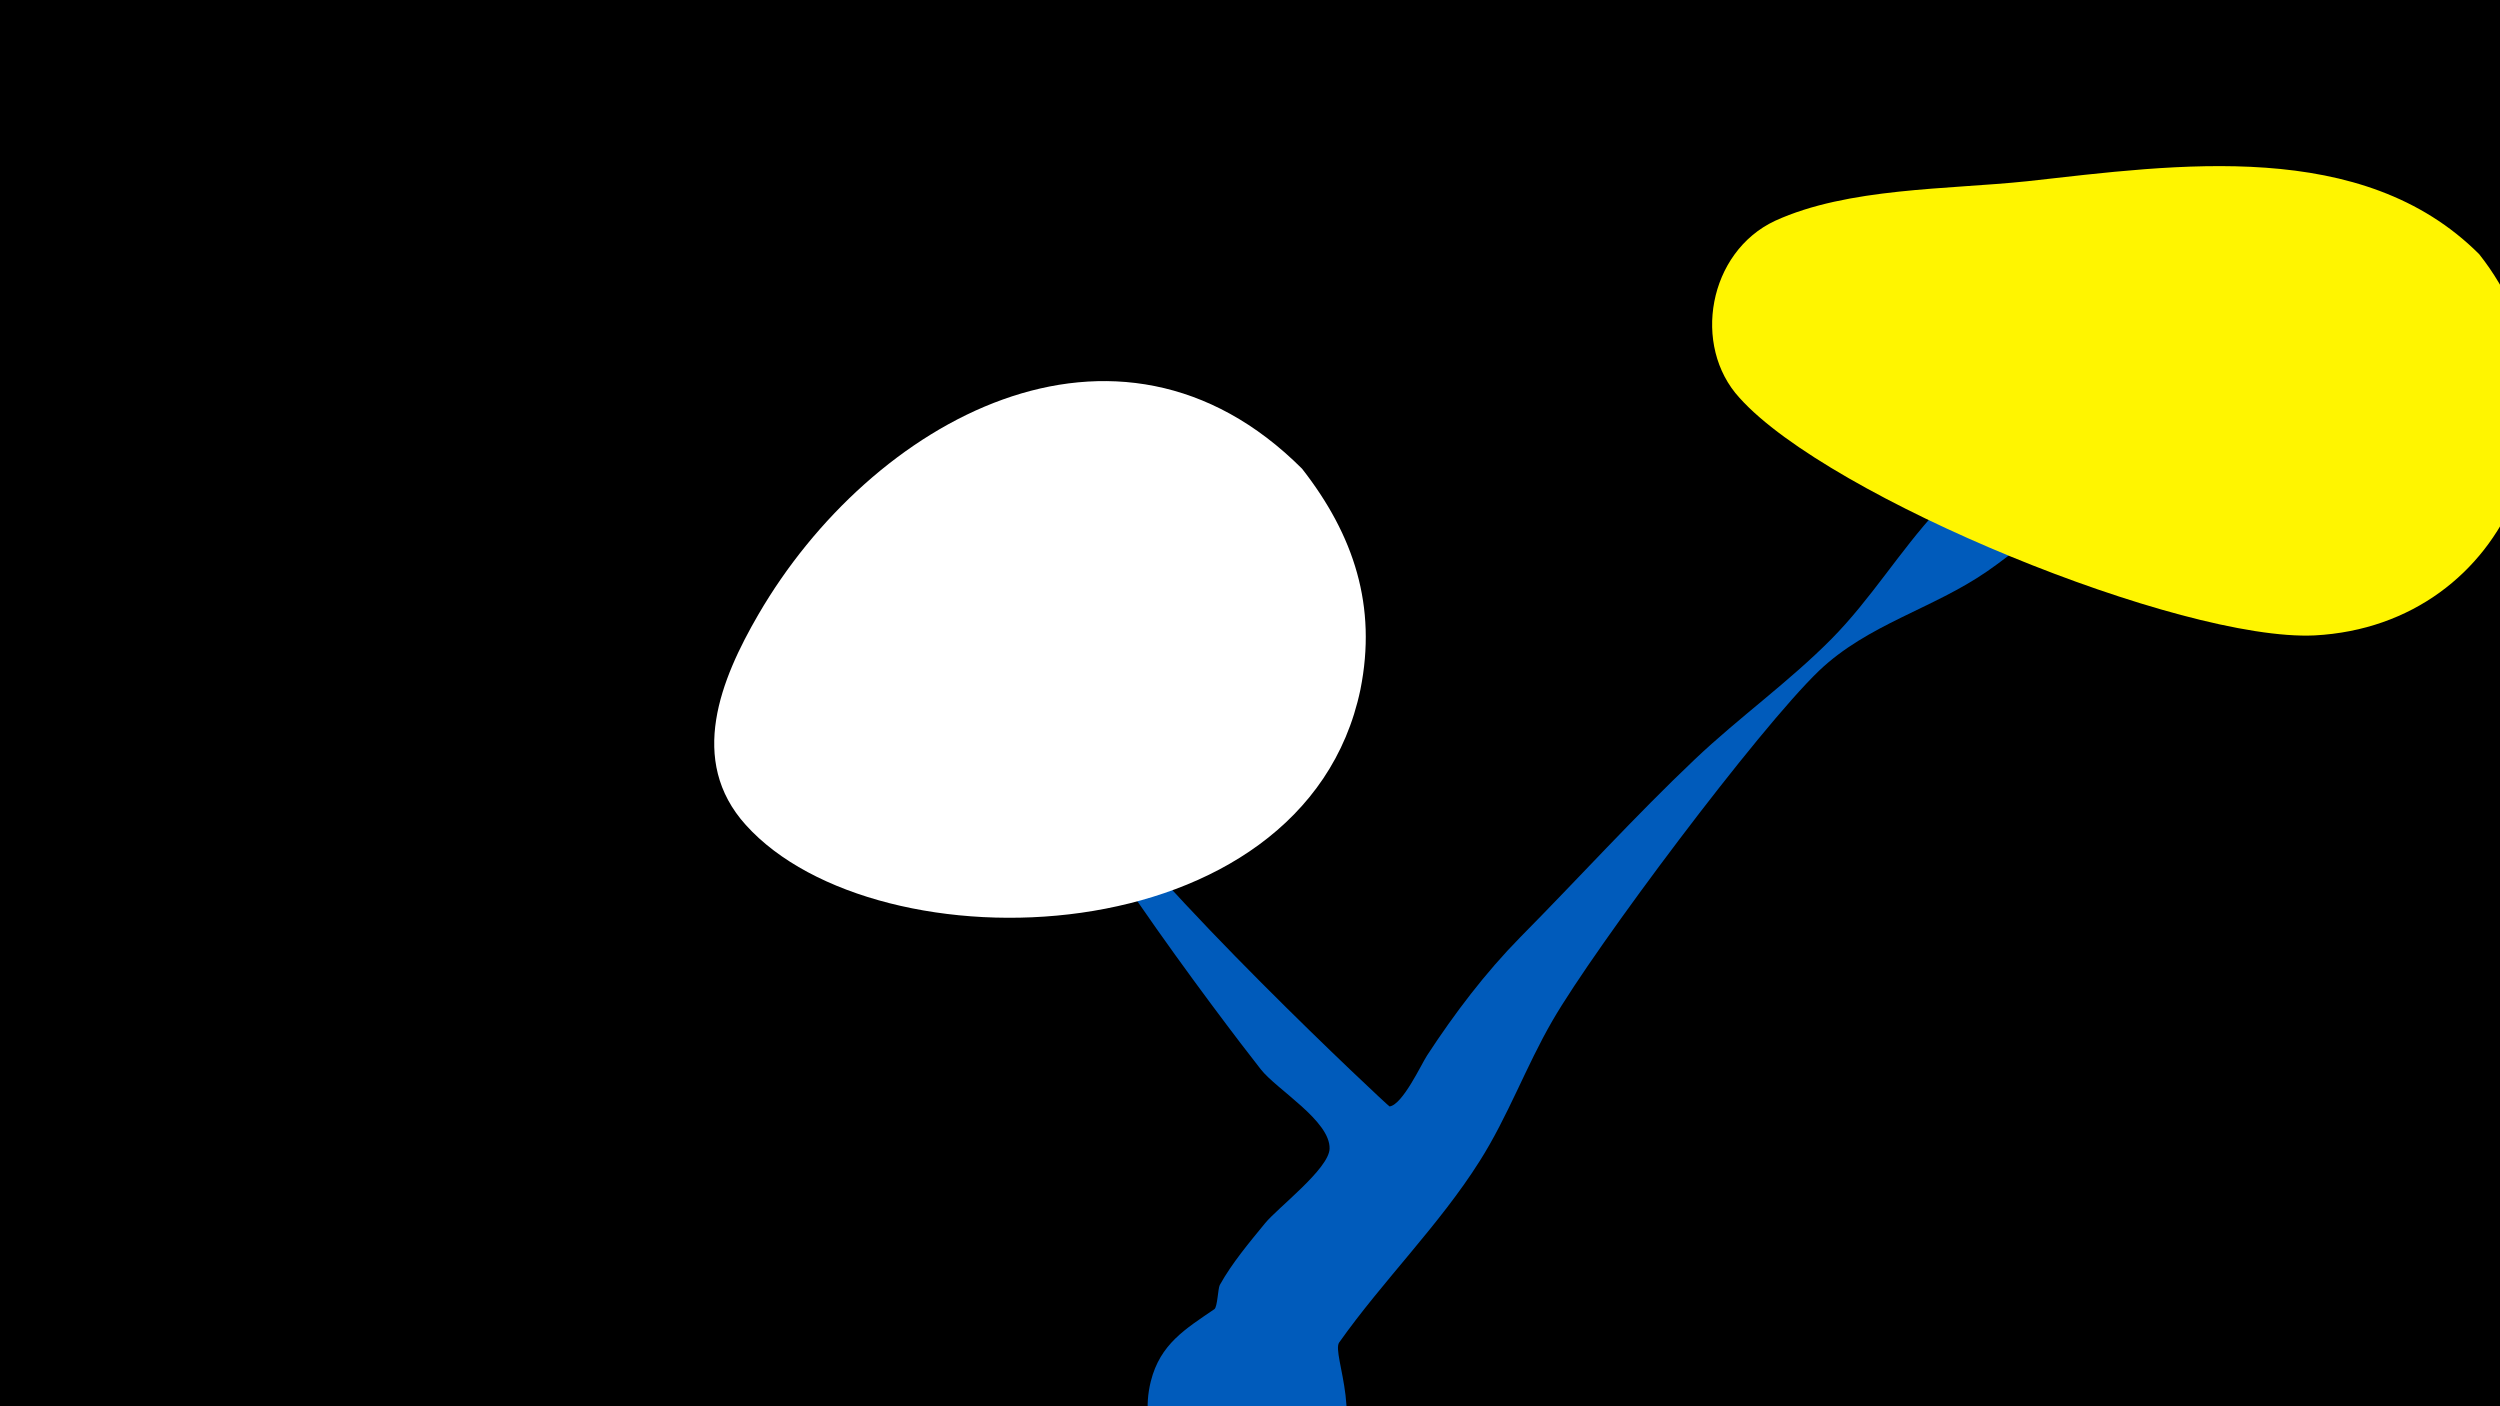 <svg width="1200" height="675" viewBox="-500 -500 1200 675" xmlns="http://www.w3.org/2000/svg"><path d="M-500-500h1200v675h-1200z" fill="#000"/><path d="M4-145.1c2-10.1 13.9 15.4 19.4 24.1 27.5 44 143 152.1 143.6 152.1 6.3-0.9 15.2-20.2 18-24.5 13.2-20.2 27.9-39.6 44.8-56.8 27.9-28.2 55-58.1 83.8-85.4 21.1-20 45.1-37.1 65.5-57.7 18.9-19.1 32.7-42.1 50.8-61.7 36.5-39.5 81.9-72.8 124.2-105.9 15.1-11.8 33.9 3.2 31.3 20.3-2.7 18.2-52 47.9-59.6 54.1-24 19.7-46.4 43-71.9 60.7-26.2 18.1-57.3 25.4-80.8 47.8-29.2 28.1-107.1 132-127.9 167.9-12.7 21.9-21.4 46.1-35 67.5-19.3 30.6-46.3 57.2-67.4 87-3.9 5.6 14.2 40.8-6.4 63.6-33.5 37-96.1 3.3-84-45 4.5-17.9 16.6-25.1 30.5-34.6 1.5-1 1.7-9.9 2.6-11.6 5.9-10.6 14.1-20.3 21.7-29.6 6-7.4 30.7-26.1 31-35.8 0.4-13.4-25.4-28.4-33-38.1-18.3-23.2-105.3-138.2-101.2-158.4z"  fill="#005bbb" /><path d="M690-378c-56-56-145-43-217-35-38 4-86 3-121 19-32 15-40 60-17 85 43 48 212 117 276 114 94-5 136-111 79-183z"  fill="#fff500" /><path d="M125-275c-89-89-207-23-261 70-18 31-34 70-6 101 63 70 268 64 295-65 8-40-3-74-28-106z"  fill="#fff" /></svg>